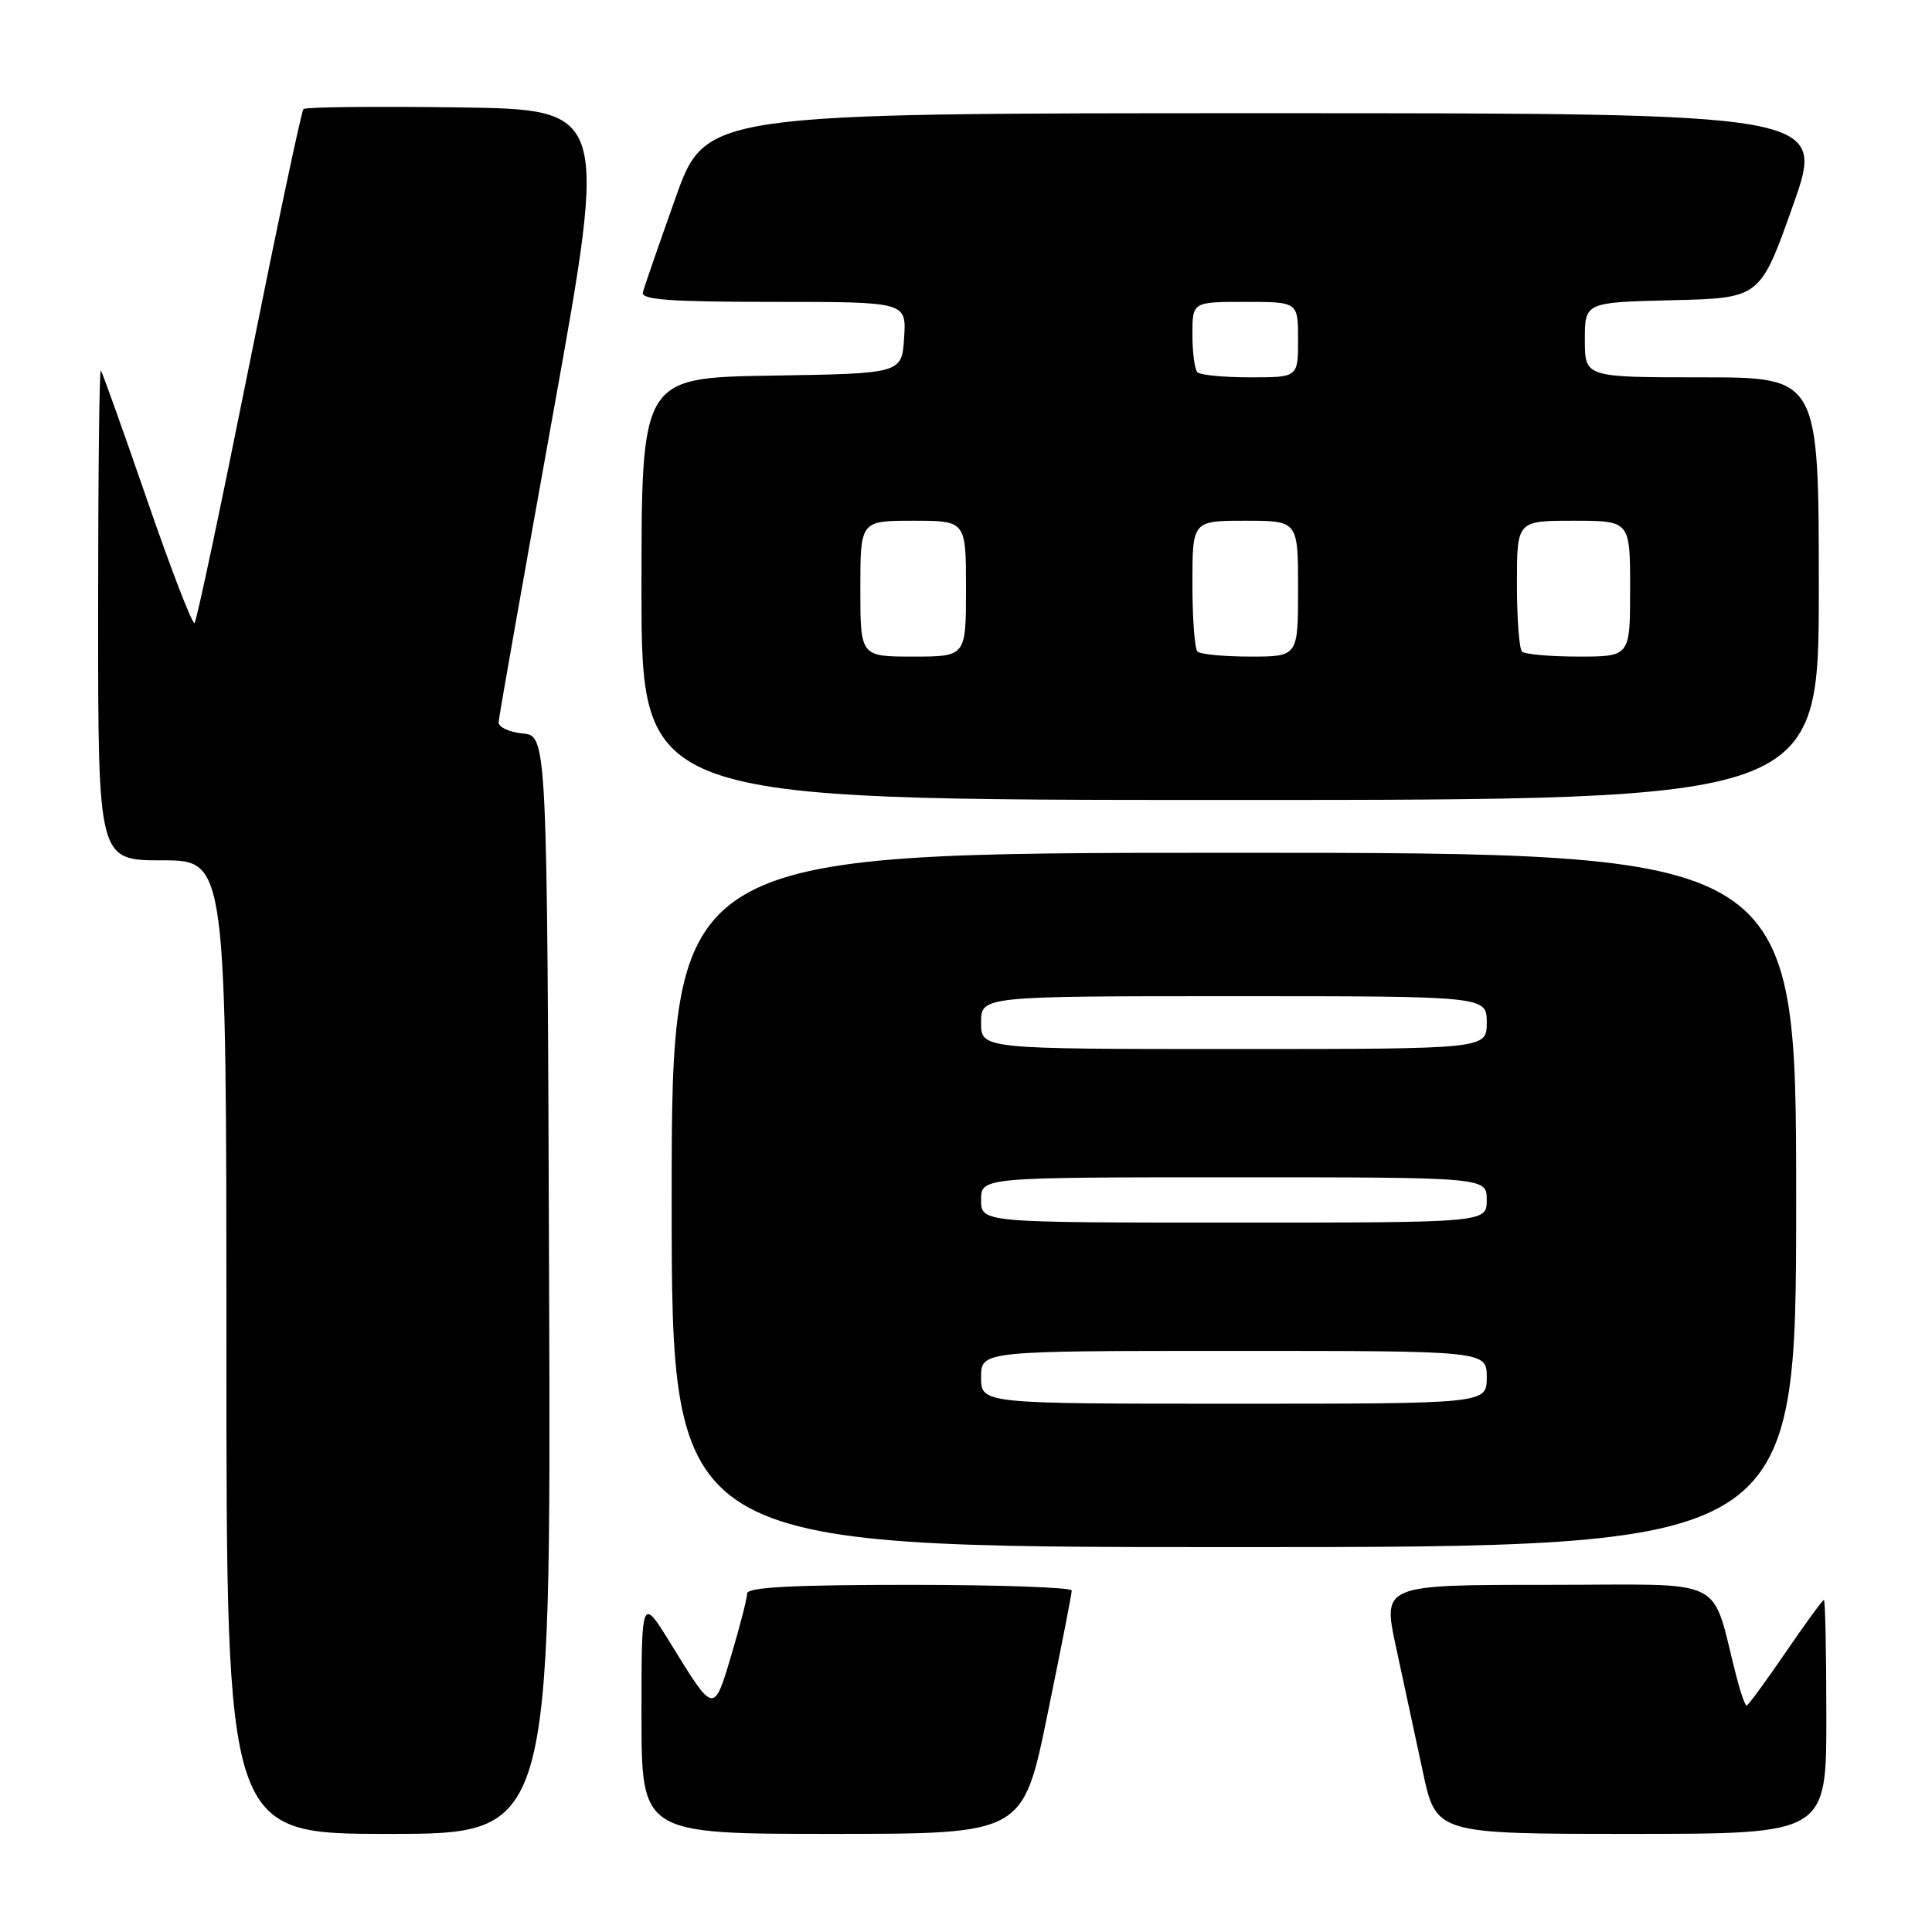 <?xml version="1.0" encoding="UTF-8" standalone="no"?>
<!DOCTYPE svg PUBLIC "-//W3C//DTD SVG 1.1//EN" "http://www.w3.org/Graphics/SVG/1.1/DTD/svg11.dtd" >
<svg xmlns="http://www.w3.org/2000/svg" xmlns:xlink="http://www.w3.org/1999/xlink" version="1.1" viewBox="0 0 256 256">
 <g >
 <path fill="currentColor"
d=" M 72.76 170.25 C 72.50 97.50 72.50 97.50 69.25 97.19 C 67.46 97.01 66.03 96.34 66.07 95.69 C 66.10 95.03 69.38 76.50 73.34 54.50 C 80.54 14.50 80.54 14.50 60.63 14.23 C 49.67 14.08 40.49 14.18 40.21 14.45 C 39.94 14.72 36.70 30.05 33.00 48.50 C 29.30 66.95 26.06 82.28 25.78 82.55 C 25.51 82.82 22.68 75.50 19.50 66.27 C 16.32 57.05 13.55 49.31 13.36 49.08 C 13.16 48.85 13.00 63.37 13.00 81.33 C 13.00 114.00 13.00 114.00 21.50 114.00 C 30.00 114.00 30.00 114.00 30.00 178.50 C 30.00 243.00 30.00 243.00 51.51 243.00 C 73.01 243.00 73.01 243.00 72.76 170.25 Z  M 138.78 227.25 C 140.56 218.59 142.02 211.16 142.01 210.75 C 142.00 210.34 132.32 210.00 120.50 210.00 C 105.05 210.00 99.00 210.32 99.00 211.14 C 99.00 211.77 98.06 215.43 96.92 219.26 C 94.57 227.15 94.64 227.16 88.92 217.87 C 85.00 211.50 85.00 211.50 85.00 227.25 C 85.00 243.00 85.00 243.00 110.27 243.00 C 135.55 243.00 135.55 243.00 138.78 227.25 Z  M 242.00 227.50 C 242.00 218.97 241.85 212.00 241.68 212.00 C 241.50 212.00 239.20 215.15 236.57 219.00 C 233.94 222.85 231.63 226.00 231.43 226.00 C 231.24 226.00 230.64 224.31 230.11 222.25 C 226.57 208.59 229.45 210.00 205.06 210.00 C 183.20 210.00 183.20 210.00 184.98 218.25 C 185.96 222.79 187.56 230.21 188.53 234.75 C 190.29 243.00 190.29 243.00 216.14 243.00 C 242.00 243.00 242.00 243.00 242.00 227.50 Z  M 238.00 159.00 C 238.00 113.00 238.00 113.00 163.50 113.00 C 89.00 113.00 89.00 113.00 89.00 159.00 C 89.00 205.00 89.00 205.00 163.50 205.00 C 238.00 205.00 238.00 205.00 238.00 159.00 Z  M 241.00 78.00 C 241.00 50.00 241.00 50.00 225.50 50.00 C 210.00 50.00 210.00 50.00 210.00 45.03 C 210.00 40.06 210.00 40.06 221.62 39.78 C 233.23 39.50 233.23 39.50 237.57 27.25 C 241.91 15.00 241.91 15.00 167.71 15.00 C 93.50 15.00 93.50 15.00 89.50 26.25 C 87.30 32.44 85.35 38.06 85.18 38.75 C 84.93 39.72 88.86 40.00 102.48 40.00 C 120.11 40.00 120.11 40.00 119.80 44.75 C 119.50 49.50 119.50 49.50 102.25 49.77 C 85.00 50.05 85.00 50.05 85.00 78.02 C 85.00 106.00 85.00 106.00 163.00 106.00 C 241.00 106.00 241.00 106.00 241.00 78.00 Z  M 130.00 182.50 C 130.00 179.00 130.00 179.00 163.50 179.00 C 197.00 179.00 197.00 179.00 197.00 182.50 C 197.00 186.00 197.00 186.00 163.50 186.00 C 130.00 186.00 130.00 186.00 130.00 182.50 Z  M 130.00 159.00 C 130.00 156.00 130.00 156.00 163.50 156.00 C 197.00 156.00 197.00 156.00 197.00 159.00 C 197.00 162.00 197.00 162.00 163.50 162.00 C 130.00 162.00 130.00 162.00 130.00 159.00 Z  M 130.00 135.50 C 130.00 132.00 130.00 132.00 163.50 132.00 C 197.00 132.00 197.00 132.00 197.00 135.50 C 197.00 139.00 197.00 139.00 163.50 139.00 C 130.00 139.00 130.00 139.00 130.00 135.50 Z  M 114.00 78.00 C 114.00 69.00 114.00 69.00 121.00 69.00 C 128.00 69.00 128.00 69.00 128.00 78.00 C 128.00 87.00 128.00 87.00 121.00 87.00 C 114.00 87.00 114.00 87.00 114.00 78.00 Z  M 158.67 86.33 C 158.30 85.97 158.00 81.92 158.00 77.33 C 158.00 69.00 158.00 69.00 165.00 69.00 C 172.00 69.00 172.00 69.00 172.00 78.00 C 172.00 87.00 172.00 87.00 165.67 87.00 C 162.18 87.00 159.03 86.70 158.67 86.33 Z  M 201.67 86.33 C 201.30 85.97 201.00 81.92 201.00 77.33 C 201.00 69.00 201.00 69.00 208.50 69.00 C 216.00 69.00 216.00 69.00 216.00 78.00 C 216.00 87.00 216.00 87.00 209.17 87.00 C 205.41 87.00 202.03 86.70 201.67 86.33 Z  M 158.67 49.33 C 158.30 48.97 158.00 46.72 158.00 44.33 C 158.00 40.00 158.00 40.00 165.00 40.00 C 172.00 40.00 172.00 40.00 172.00 45.00 C 172.00 50.00 172.00 50.00 165.67 50.00 C 162.18 50.00 159.03 49.70 158.67 49.33 Z "/>
</g>
</svg>